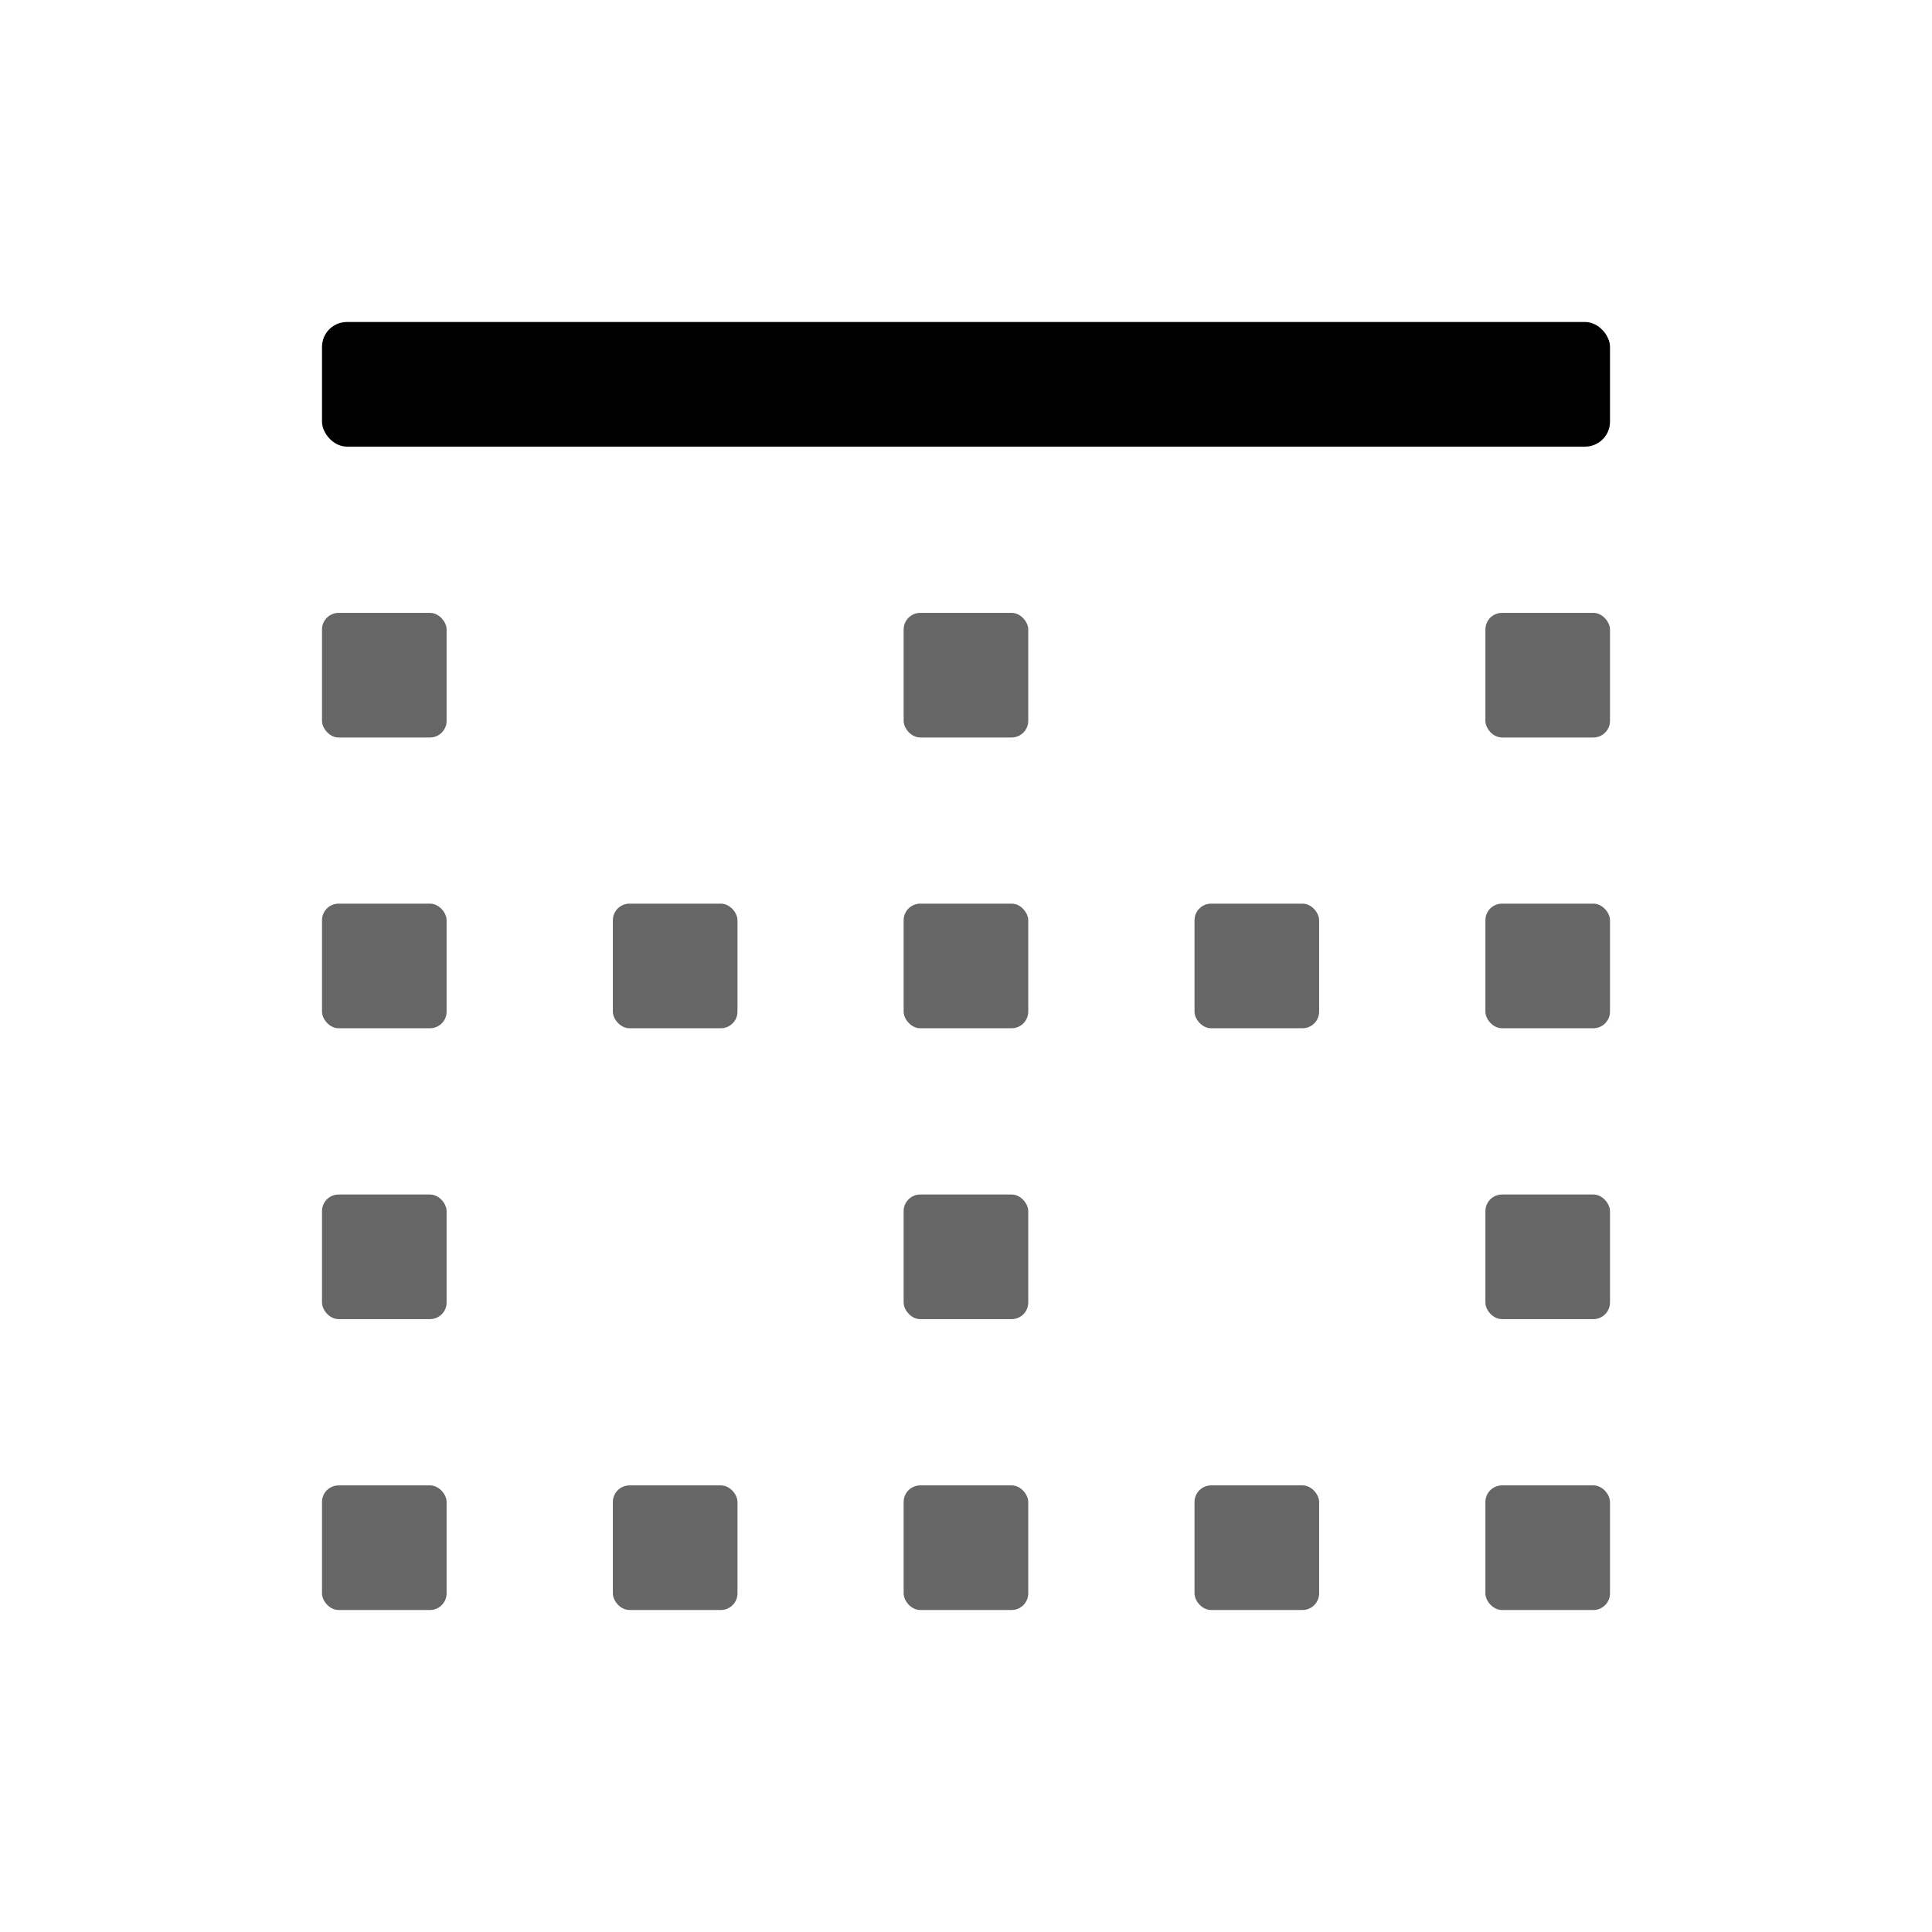 <svg viewBox="0 0 18 18" fill="none" xmlns="http://www.w3.org/2000/svg">
    <rect x="3" y="11.129" width="1.161" height="1.161" rx=".155" fill="currentColor" opacity="0.6"/>
    <rect x="3" y="13.839" width="1.161" height="1.161" rx=".155" fill="currentColor" opacity="0.6"/>
    <rect x="5.71" y="13.839" width="1.161" height="1.161" rx=".155" fill="currentColor" opacity="0.6"/>
    <rect x="3" y="5.71" width="1.161" height="1.161" rx=".155" fill="currentColor" opacity="0.6"/>
    <rect x="3" y="8.419" width="1.161" height="1.161" rx=".155" fill="currentColor" opacity="0.6"/>
    <rect x="5.71" y="8.419" width="1.161" height="1.161" rx=".155" fill="currentColor" opacity="0.6"/>
    <rect x="8.419" y="8.419" width="1.161" height="1.161" rx=".155" fill="currentColor" opacity="0.6"/>
    <rect x="8.419" y="13.839" width="1.161" height="1.161" rx=".155" fill="currentColor" opacity="0.6"/>
    <rect x="8.419" y="5.71" width="1.161" height="1.161" rx=".155" fill="currentColor" opacity="0.6"/>
    <rect x="8.419" y="11.129" width="1.161" height="1.161" rx=".155" fill="currentColor" opacity="0.6"/>
    <rect x="11.129" y="8.419" width="1.161" height="1.161" rx=".155" fill="currentColor" opacity="0.6"/>
    <rect x="13.839" y="8.419" width="1.161" height="1.161" rx=".155" fill="currentColor" opacity="0.6"/>
    <rect x="13.839" y="5.71" width="1.161" height="1.161" rx=".155" fill="currentColor" opacity="0.6"/>
    <rect x="13.839" y="11.129" width="1.161" height="1.161" rx=".155" fill="currentColor" opacity="0.6"/>
    <rect x="13.839" y="13.839" width="1.161" height="1.161" rx=".155" fill="currentColor" opacity="0.6"/>
    <rect x="11.129" y="13.839" width="1.161" height="1.161" rx=".155" fill="currentColor" opacity="0.6"/>
    <rect x="3" y="3" width="12" height="1.161" rx=".232" fill="currentColor"/>
</svg>
